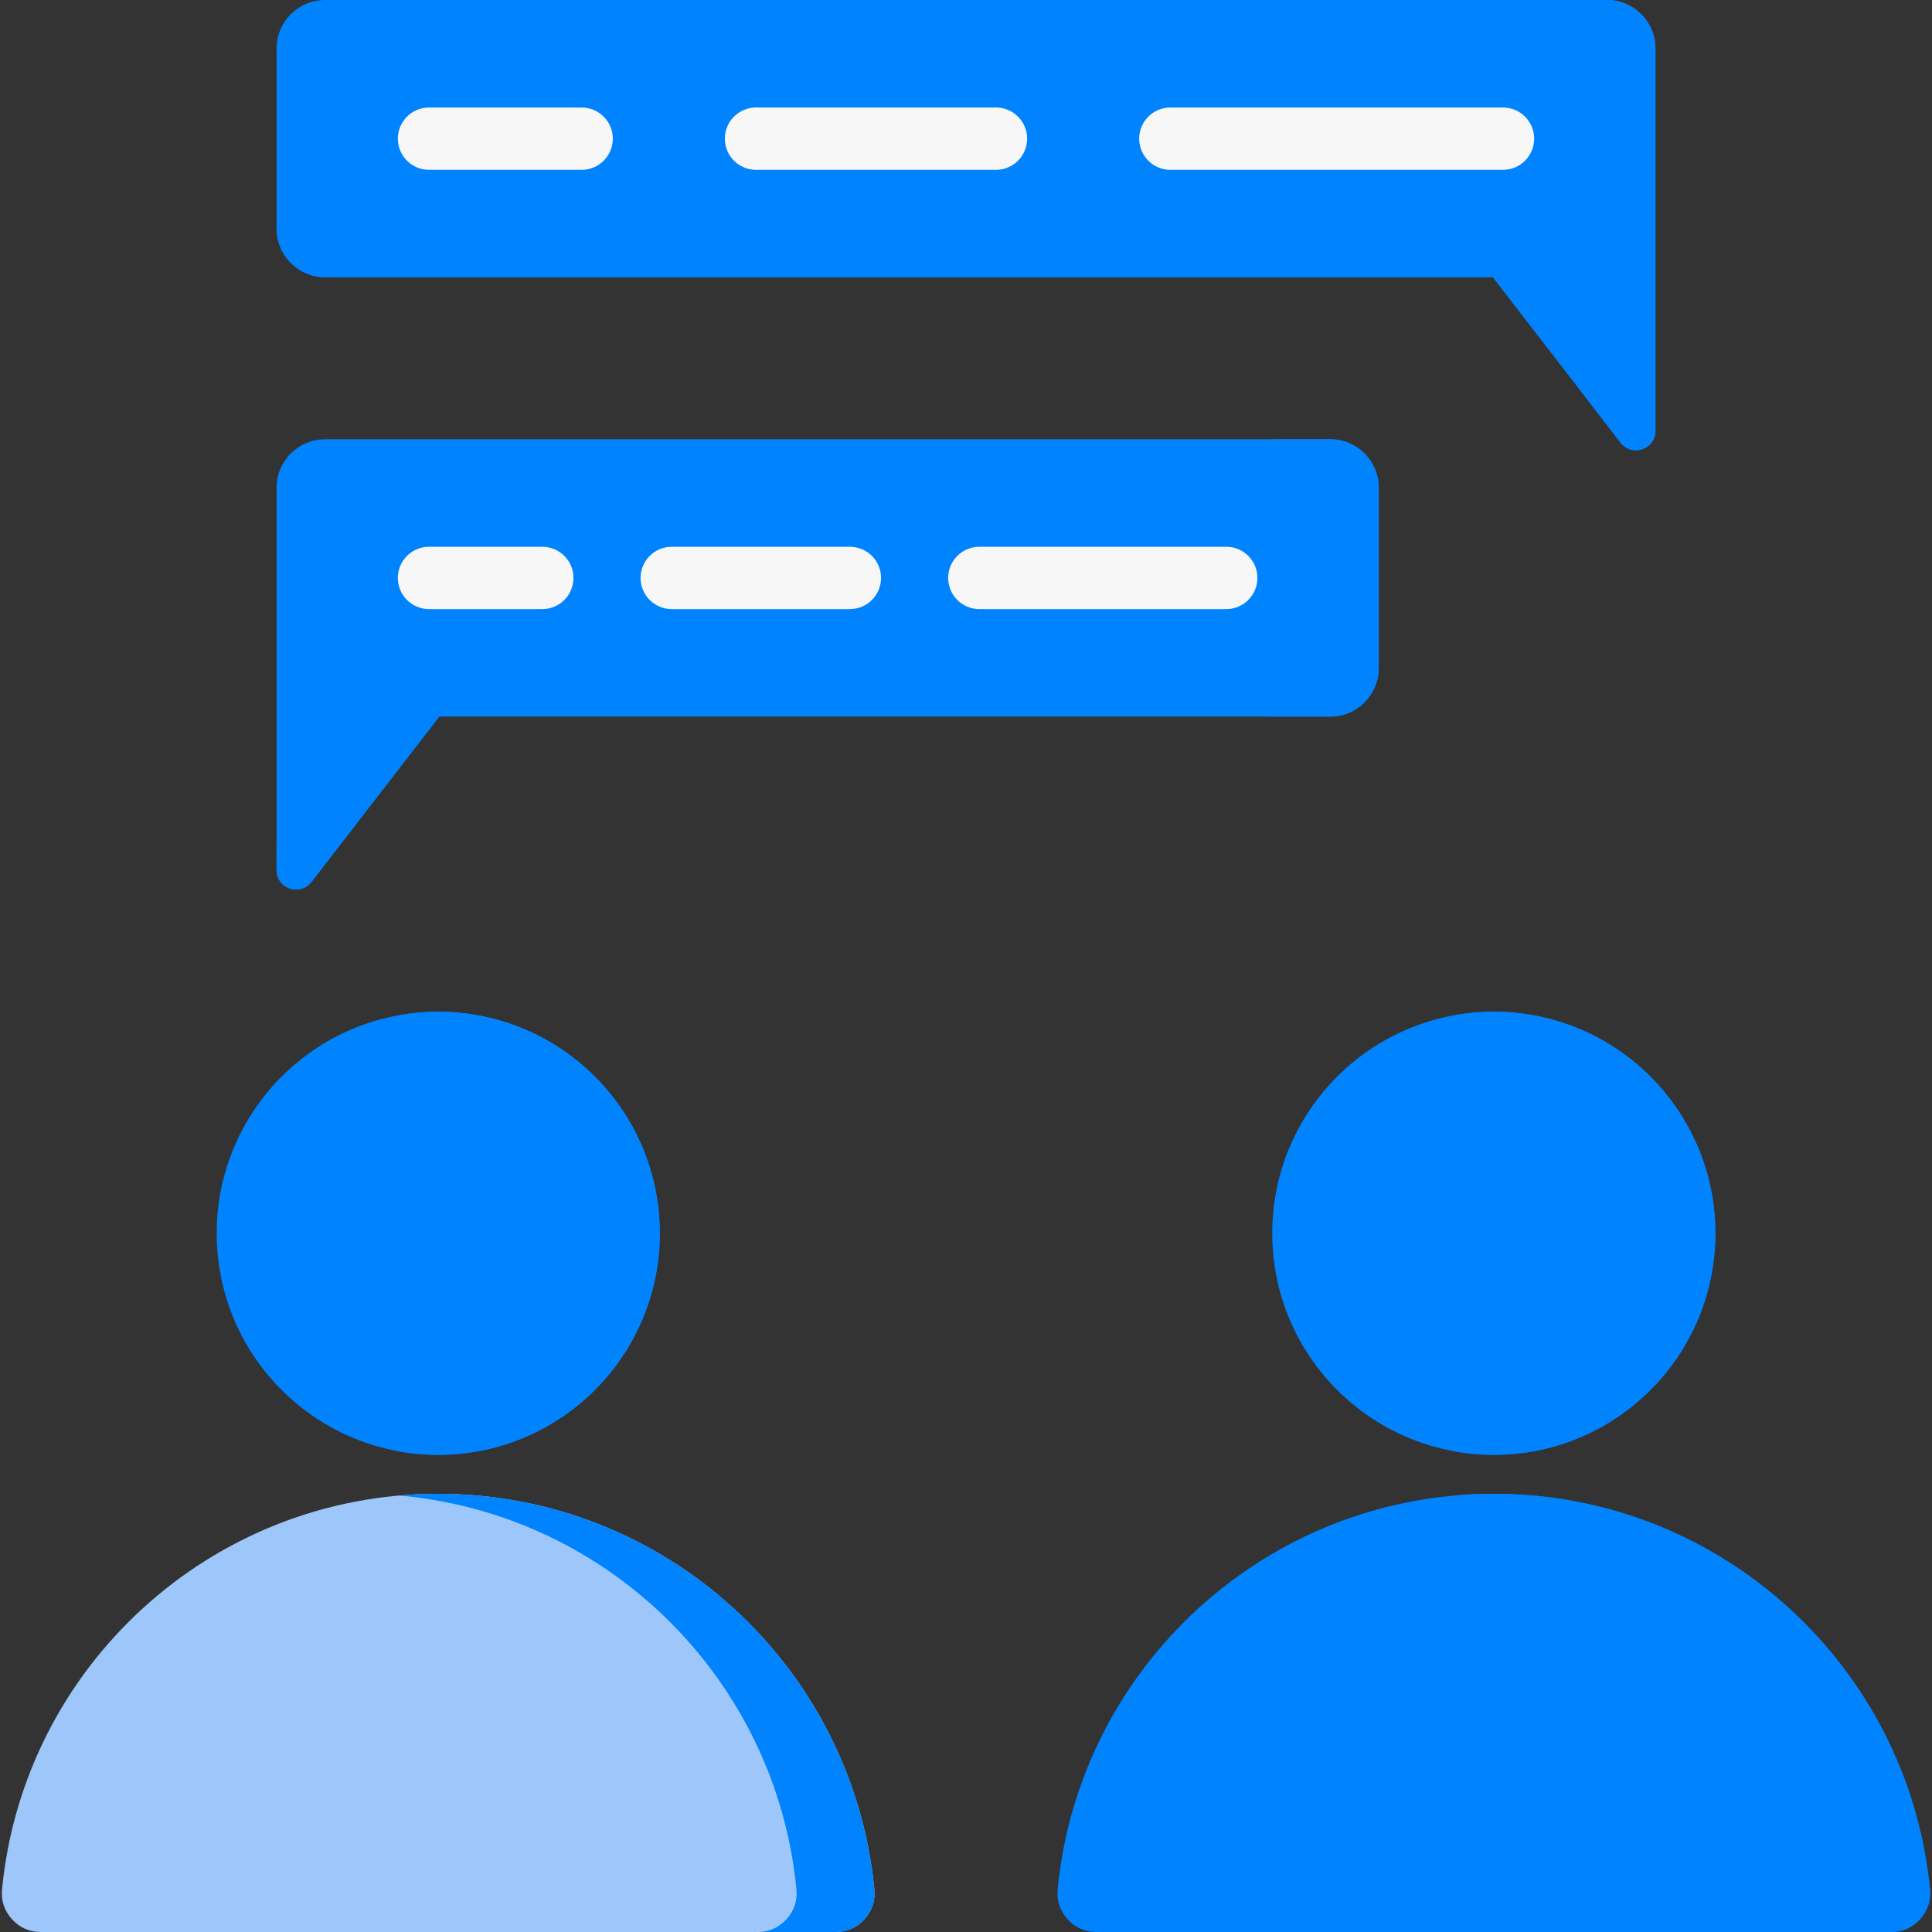 <svg width="96" height="96" viewBox="0 0 96 96" fill="none" xmlns="http://www.w3.org/2000/svg">
<rect x="0" y="0" width="96" height="96" fill="#333333" stroke="none"/>
<path fill-rule="evenodd" clip-rule="evenodd" d="M21.774 74.226C33.083 74.226 42.38 82.848 43.446 93.878C43.501 94.441 43.333 94.947 42.953 95.365C42.572 95.784 42.085 96 41.519 96H2.029C1.463 96 0.976 95.784 0.595 95.365C0.215 94.947 0.047 94.441 0.102 93.878C1.168 82.848 10.464 74.226 21.774 74.226Z" fill="#9DC6FB"/>
<path fill-rule="evenodd" clip-rule="evenodd" d="M19.839 74.311C30.258 75.229 38.57 83.485 39.575 93.878C39.63 94.441 39.462 94.947 39.082 95.365C38.701 95.784 38.214 96 37.649 96H41.52C42.086 96 42.572 95.784 42.953 95.365C43.333 94.947 43.501 94.441 43.447 93.878C42.38 82.848 33.084 74.226 21.774 74.226C21.122 74.226 20.477 74.254 19.839 74.311Z" fill="#0083FF"/>
<path d="M22.683 72.253C28.743 71.752 33.249 66.434 32.748 60.374C32.247 54.315 26.929 49.809 20.869 50.31C14.81 50.811 10.304 56.129 10.805 62.188C11.306 68.248 16.624 72.754 22.683 72.253Z" fill="#0083FF"/>
<path fill-rule="evenodd" clip-rule="evenodd" d="M19.839 50.442C24.996 51.357 28.912 55.862 28.912 61.281C28.912 66.701 24.996 71.206 19.839 72.121C20.467 72.232 21.114 72.29 21.774 72.29C27.855 72.29 32.783 67.361 32.783 61.281C32.783 55.201 27.855 50.273 21.774 50.273C21.114 50.272 20.467 50.33 19.839 50.442Z" fill="#0083FF"/>
<path fill-rule="evenodd" clip-rule="evenodd" d="M74.225 74.226C85.535 74.226 94.831 82.848 95.897 93.878C95.952 94.441 95.784 94.947 95.404 95.365C95.023 95.784 94.536 96 93.971 96H54.48C53.914 96 53.427 95.784 53.047 95.365C52.667 94.947 52.499 94.441 52.553 93.878C53.62 82.848 62.916 74.226 74.225 74.226Z" fill="#0083FF"/>
<path fill-rule="evenodd" clip-rule="evenodd" d="M72.29 74.311C82.709 75.229 91.022 83.485 92.027 93.878C92.081 94.441 91.913 94.947 91.533 95.365C91.153 95.784 90.666 96 90.1 96H93.971C94.537 96 95.024 95.784 95.404 95.365C95.784 94.947 95.952 94.441 95.898 93.878C94.831 82.848 85.535 74.226 74.226 74.226C73.573 74.226 72.928 74.254 72.29 74.311Z" fill="#0083FF"/>
<path d="M74.226 72.29C80.306 72.29 85.235 67.362 85.235 61.281C85.235 55.201 80.306 50.272 74.226 50.272C68.146 50.272 63.217 55.201 63.217 61.281C63.217 67.362 68.146 72.29 74.226 72.29Z" fill="#0083FF"/>
<path fill-rule="evenodd" clip-rule="evenodd" d="M74.226 72.29C80.306 72.29 85.234 67.361 85.234 61.281C85.234 55.201 80.306 50.273 74.226 50.273C73.565 50.273 72.918 50.331 72.29 50.442C77.447 51.357 81.363 55.862 81.363 61.282C81.363 66.701 77.447 71.206 72.29 72.121C72.918 72.232 73.565 72.29 74.226 72.29Z" fill="#0083FF"/>
<path fill-rule="evenodd" clip-rule="evenodd" d="M66.099 21.827H16.151C14.824 21.827 13.742 22.909 13.742 24.235V43.232C13.742 43.653 13.998 44.011 14.397 44.148C14.796 44.284 15.218 44.157 15.476 43.823L21.824 35.608H66.1C67.426 35.608 68.508 34.526 68.508 33.2V24.235C68.508 22.909 67.426 21.827 66.099 21.827Z" fill="#0083FF"/>
<path fill-rule="evenodd" clip-rule="evenodd" d="M65.318 24.235V33.2C65.318 34.526 64.237 35.608 62.91 35.608H66.099C67.426 35.608 68.508 34.526 68.508 33.2V24.235C68.508 22.909 67.426 21.827 66.099 21.827H62.91C64.237 21.827 65.318 22.909 65.318 24.235ZM15.476 43.823L21.824 35.608H18.634L13.742 41.939V43.231C13.742 43.653 13.998 44.011 14.397 44.147C14.796 44.283 15.218 44.157 15.476 43.823Z" fill="#0083FF"/>
<path fill-rule="evenodd" clip-rule="evenodd" d="M60.932 27.169C61.787 27.169 62.48 27.862 62.48 28.717C62.48 29.572 61.787 30.266 60.932 30.266H48.662C47.807 30.266 47.114 29.573 47.114 28.717C47.114 27.862 47.807 27.169 48.662 27.169H60.932ZM26.947 27.169C27.802 27.169 28.495 27.862 28.495 28.717C28.495 29.572 27.802 30.266 26.947 30.266H21.317C20.462 30.266 19.769 29.573 19.769 28.717C19.769 27.862 20.462 27.169 21.317 27.169H26.947ZM42.23 27.169C43.085 27.169 43.779 27.862 43.779 28.717C43.779 29.572 43.085 30.266 42.23 30.266H33.379C32.524 30.266 31.83 29.573 31.83 28.717C31.83 27.862 32.524 27.169 33.379 27.169H42.23Z" fill="#F7F7F7"/>
<path fill-rule="evenodd" clip-rule="evenodd" d="M16.151 0H79.85C81.177 0 82.259 1.082 82.259 2.408V21.405C82.259 21.826 82.002 22.184 81.604 22.321C81.205 22.457 80.783 22.33 80.525 21.996L74.177 13.781H16.151C14.824 13.781 13.742 12.699 13.742 11.373V2.408C13.742 1.082 14.824 0 16.151 0Z" fill="#0083FF"/>
<path fill-rule="evenodd" clip-rule="evenodd" d="M78.848 2.408V19.825L80.526 21.997C80.784 22.33 81.205 22.457 81.604 22.321C82.003 22.185 82.259 21.826 82.259 21.405V2.408C82.259 1.082 81.177 0 79.851 0H76.439C77.766 0 78.848 1.082 78.848 2.408Z" fill="#0083FF"/>
<path fill-rule="evenodd" clip-rule="evenodd" d="M74.683 5.342C75.538 5.342 76.232 6.035 76.232 6.891C76.232 7.746 75.538 8.439 74.683 8.439H58.154C57.299 8.439 56.605 7.746 56.605 6.891C56.605 6.036 57.299 5.342 58.154 5.342H74.683ZM28.901 5.342C29.756 5.342 30.45 6.035 30.45 6.891C30.45 7.746 29.756 8.439 28.901 8.439H21.317C20.462 8.439 19.769 7.746 19.769 6.891C19.769 6.036 20.462 5.342 21.317 5.342H28.901ZM49.489 5.342C50.345 5.342 51.038 6.035 51.038 6.891C51.038 7.746 50.344 8.439 49.489 8.439H37.566C36.711 8.439 36.017 7.746 36.017 6.891C36.017 6.036 36.711 5.342 37.566 5.342H49.489Z" fill="#F7F7F7"/>
</svg>
